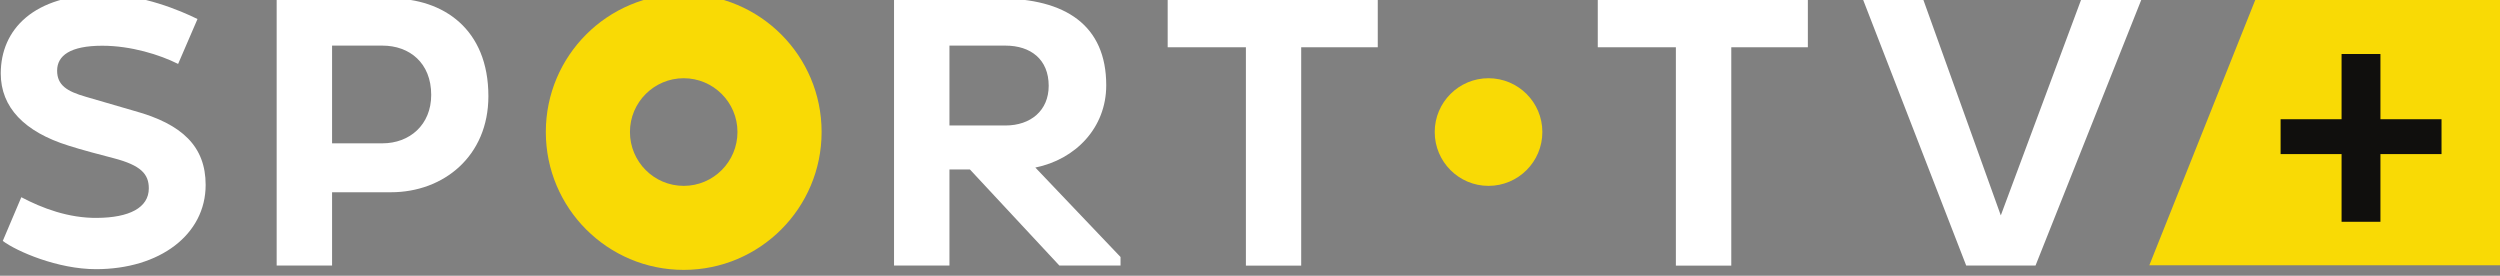 <?xml version="1.0" encoding="UTF-8" standalone="no"?>
<!-- Created with Inkscape (http://www.inkscape.org/) -->

<svg
   xmlns:dc="http://purl.org/dc/elements/1.1/"
   xmlns:cc="http://creativecommons.org/ns#"
   xmlns:rdf="http://www.w3.org/1999/02/22-rdf-syntax-ns#"
   xmlns:svg="http://www.w3.org/2000/svg"
   xmlns="http://www.w3.org/2000/svg"
   xmlns:sodipodi="http://sodipodi.sourceforge.net/DTD/sodipodi-0.dtd"
   xmlns:inkscape="http://www.inkscape.org/namespaces/inkscape"
   width="52.917mm"
   height="5.837mm"
   viewBox="0 0 52.917 5.837"
   version="1.1"
   id="svg32511"
   sodipodi:docname="sporttvplus.light.svg"
   inkscape:version="0.92.3pre0 (0ab9bec, 2018-03-03)">
  <rect x="0" y="0" width="52.917" height="5.837" fill="#808080" stroke="none"/>
  <defs
     id="defs32505" />
  <sodipodi:namedview
     id="base"
     pagecolor="#ffffff"
     bordercolor="#666666"
     borderopacity="1.0"
     inkscape:pageopacity="0.0"
     inkscape:pageshadow="2"
     inkscape:zoom="4.4296875"
     inkscape:cx="72.752506"
     inkscape:cy="-8.3222545"
     inkscape:document-units="mm"
     inkscape:current-layer="g32474"
     showgrid="false"
     fit-margin-top="0"
     fit-margin-left="0"
     fit-margin-right="0"
     fit-margin-bottom="0"
     inkscape:window-width="1920"
     inkscape:window-height="983"
     inkscape:window-x="0"
     inkscape:window-y="27"
     inkscape:window-maximized="1" />
  <g
     inkscape:label="Layer 1"
     inkscape:groupmode="layer"
     id="layer1"
     transform="translate(-83.922,-150.97)">
    <g
       id="g32474"
       transform="matrix(2.501,0,0,-2.501,-57.761,1239.863)">
      <g
         transform="translate(56.831,433.714)"
         id="g19546"
         style="fill:#ffffff">
        <path
           inkscape:connector-curvature="0"
           id="path19548"
           style="fill:#ffffff;fill-opacity:1;fill-rule:nonzero;stroke:none"
           d="m 0,0 c 0.174,-0.092 0.399,-0.178 0.642,-0.175 0.27,0.002 0.437,0.085 0.437,0.25 C 1.079,0.196 1.012,0.27 0.782,0.33 0.69,0.354 0.505,0.402 0.398,0.437 0.027,0.553 -0.174,0.76 -0.174,1.047 c 0,0.372 0.277,0.669 0.875,0.669 0.322,0 0.645,-0.136 0.79,-0.208 L 1.327,1.128 C 1.172,1.206 0.928,1.282 0.685,1.282 0.415,1.282 0.303,1.199 0.303,1.071 0.303,0.949 0.385,0.896 0.546,0.85 0.649,0.82 0.958,0.73 0.958,0.73 1.362,0.619 1.56,0.429 1.56,0.104 c 0,-0.421 -0.389,-0.713 -0.928,-0.713 -0.325,0 -0.672,0.151 -0.789,0.239 z" />
      </g>
      <g
         transform="translate(59.461,434.997)"
         id="g19550"
         style="fill:#ffffff">
        <path
           inkscape:connector-curvature="0"
           id="path19552"
           style="fill:#ffffff;fill-opacity:1;fill-rule:nonzero;stroke:none"
           d="m 0,0 v -0.827 h 0.426 c 0.23,0 0.413,0.156 0.413,0.41 C 0.839,-0.147 0.656,0 0.426,0 Z m -0.469,0.399 h 0.968 c 0.443,0 0.824,-0.259 0.824,-0.827 0,-0.509 -0.381,-0.813 -0.824,-0.813 H 0 v -0.62 h -0.469 z" />
      </g>
      <g
         transform="translate(64.686,434.997)"
         id="g19554"
         style="fill:#ffffff">
        <path
           inkscape:connector-curvature="0"
           id="path19556"
           style="fill:#ffffff;fill-opacity:1;fill-rule:nonzero;stroke:none"
           d="m 0,0 v -0.676 h 0.474 c 0.213,0 0.366,0.126 0.366,0.336 C 0.84,-0.116 0.687,0 0.474,0 Z m -0.469,0.399 h 0.892 c 0.557,0 0.904,-0.225 0.904,-0.735 0,-0.36 -0.26,-0.627 -0.6,-0.696 L 1.448,-1.789 V -1.861 H 0.93 L 0.173,-1.048 H 0 v -0.813 h -0.469 z" />
      </g>
      <g
         transform="translate(67.663,434.983)"
         id="g19558"
         style="fill:#ffffff">
        <path
           inkscape:connector-curvature="0"
           id="path19560"
           style="fill:#ffffff;fill-opacity:1;fill-rule:nonzero;stroke:none"
           d="M 0,0 V -1.848 H -0.468 V 0 H -1.13 V 0.413 H 0.648 V 0 Z" />
      </g>
      <g
         transform="translate(71.303,434.983)"
         id="g19562"
         style="fill:#ffffff">
        <path
           inkscape:connector-curvature="0"
           id="path19564"
           style="fill:#ffffff;fill-opacity:1;fill-rule:nonzero;stroke:none"
           d="M 0,0 V -1.848 H -0.469 V 0 H -1.13 V 0.413 H 0.648 V 0 Z" />
      </g>
      <g
         transform="translate(72.414,435.397)"
         id="g19566"
         style="fill:#ffffff">
        <path
           inkscape:connector-curvature="0"
           id="path19568"
           style="fill:#ffffff;fill-opacity:1;fill-rule:nonzero;stroke:none"
           d="M 0,0 H 0.51 L 1.17,-1.837 1.854,0 h 0.51 l -0.9,-2.261 H 0.877 Z" />
      </g>
      <g
         transform="translate(75.743,435.397)"
         id="g19570">
        <path
           inkscape:connector-curvature="0"
           id="path19572"
           style="fill:#f9da05;fill-opacity:1;fill-rule:nonzero;stroke:none"
           d="M 0,0 -0.902,-2.259 H 2.075 V 0 Z" />
      </g>
      <g
         transform="translate(77.314,434.079)"
         id="g19574">
        <path
           inkscape:connector-curvature="0"
           id="path19576"
           style="fill:#100f0d;fill-opacity:1;fill-rule:nonzero;stroke:none"
           d="M 0,0 H -0.517 V -0.573 H -0.846 V 0 h -0.516 v 0.295 h 0.516 v 0.552 h 0.329 V 0.295 H 0 Z" />
      </g>
      <g
         transform="translate(69.704,434.266)"
         id="g19578">
        <path
           inkscape:connector-curvature="0"
           id="path19580"
           style="fill:#f9da05;fill-opacity:1;fill-rule:nonzero;stroke:none"
           d="m 0,0 c 0,-0.252 -0.204,-0.456 -0.456,-0.456 -0.251,0 -0.455,0.204 -0.455,0.456 0,0.251 0.204,0.455 0.455,0.455 C -0.204,0.455 0,0.251 0,0" />
      </g>
      <g
         transform="translate(62.437,433.81)"
         id="g19582">
        <path
           inkscape:connector-curvature="0"
           id="path19584"
           style="fill:#f9da05;fill-opacity:1;fill-rule:nonzero;stroke:none"
           d="m 0,0 c -0.251,0 -0.455,0.204 -0.455,0.456 0,0.251 0.204,0.455 0.455,0.455 0.251,0 0.455,-0.204 0.455,-0.455 C 0.455,0.204 0.251,0 0,0 m 0,1.623 c -0.645,0 -1.167,-0.522 -1.167,-1.167 0,-0.644 0.522,-1.167 1.167,-1.167 0.645,0 1.167,0.523 1.167,1.167 0,0.645 -0.522,1.167 -1.167,1.167" />
      </g>
    </g>
  </g>
</svg>
